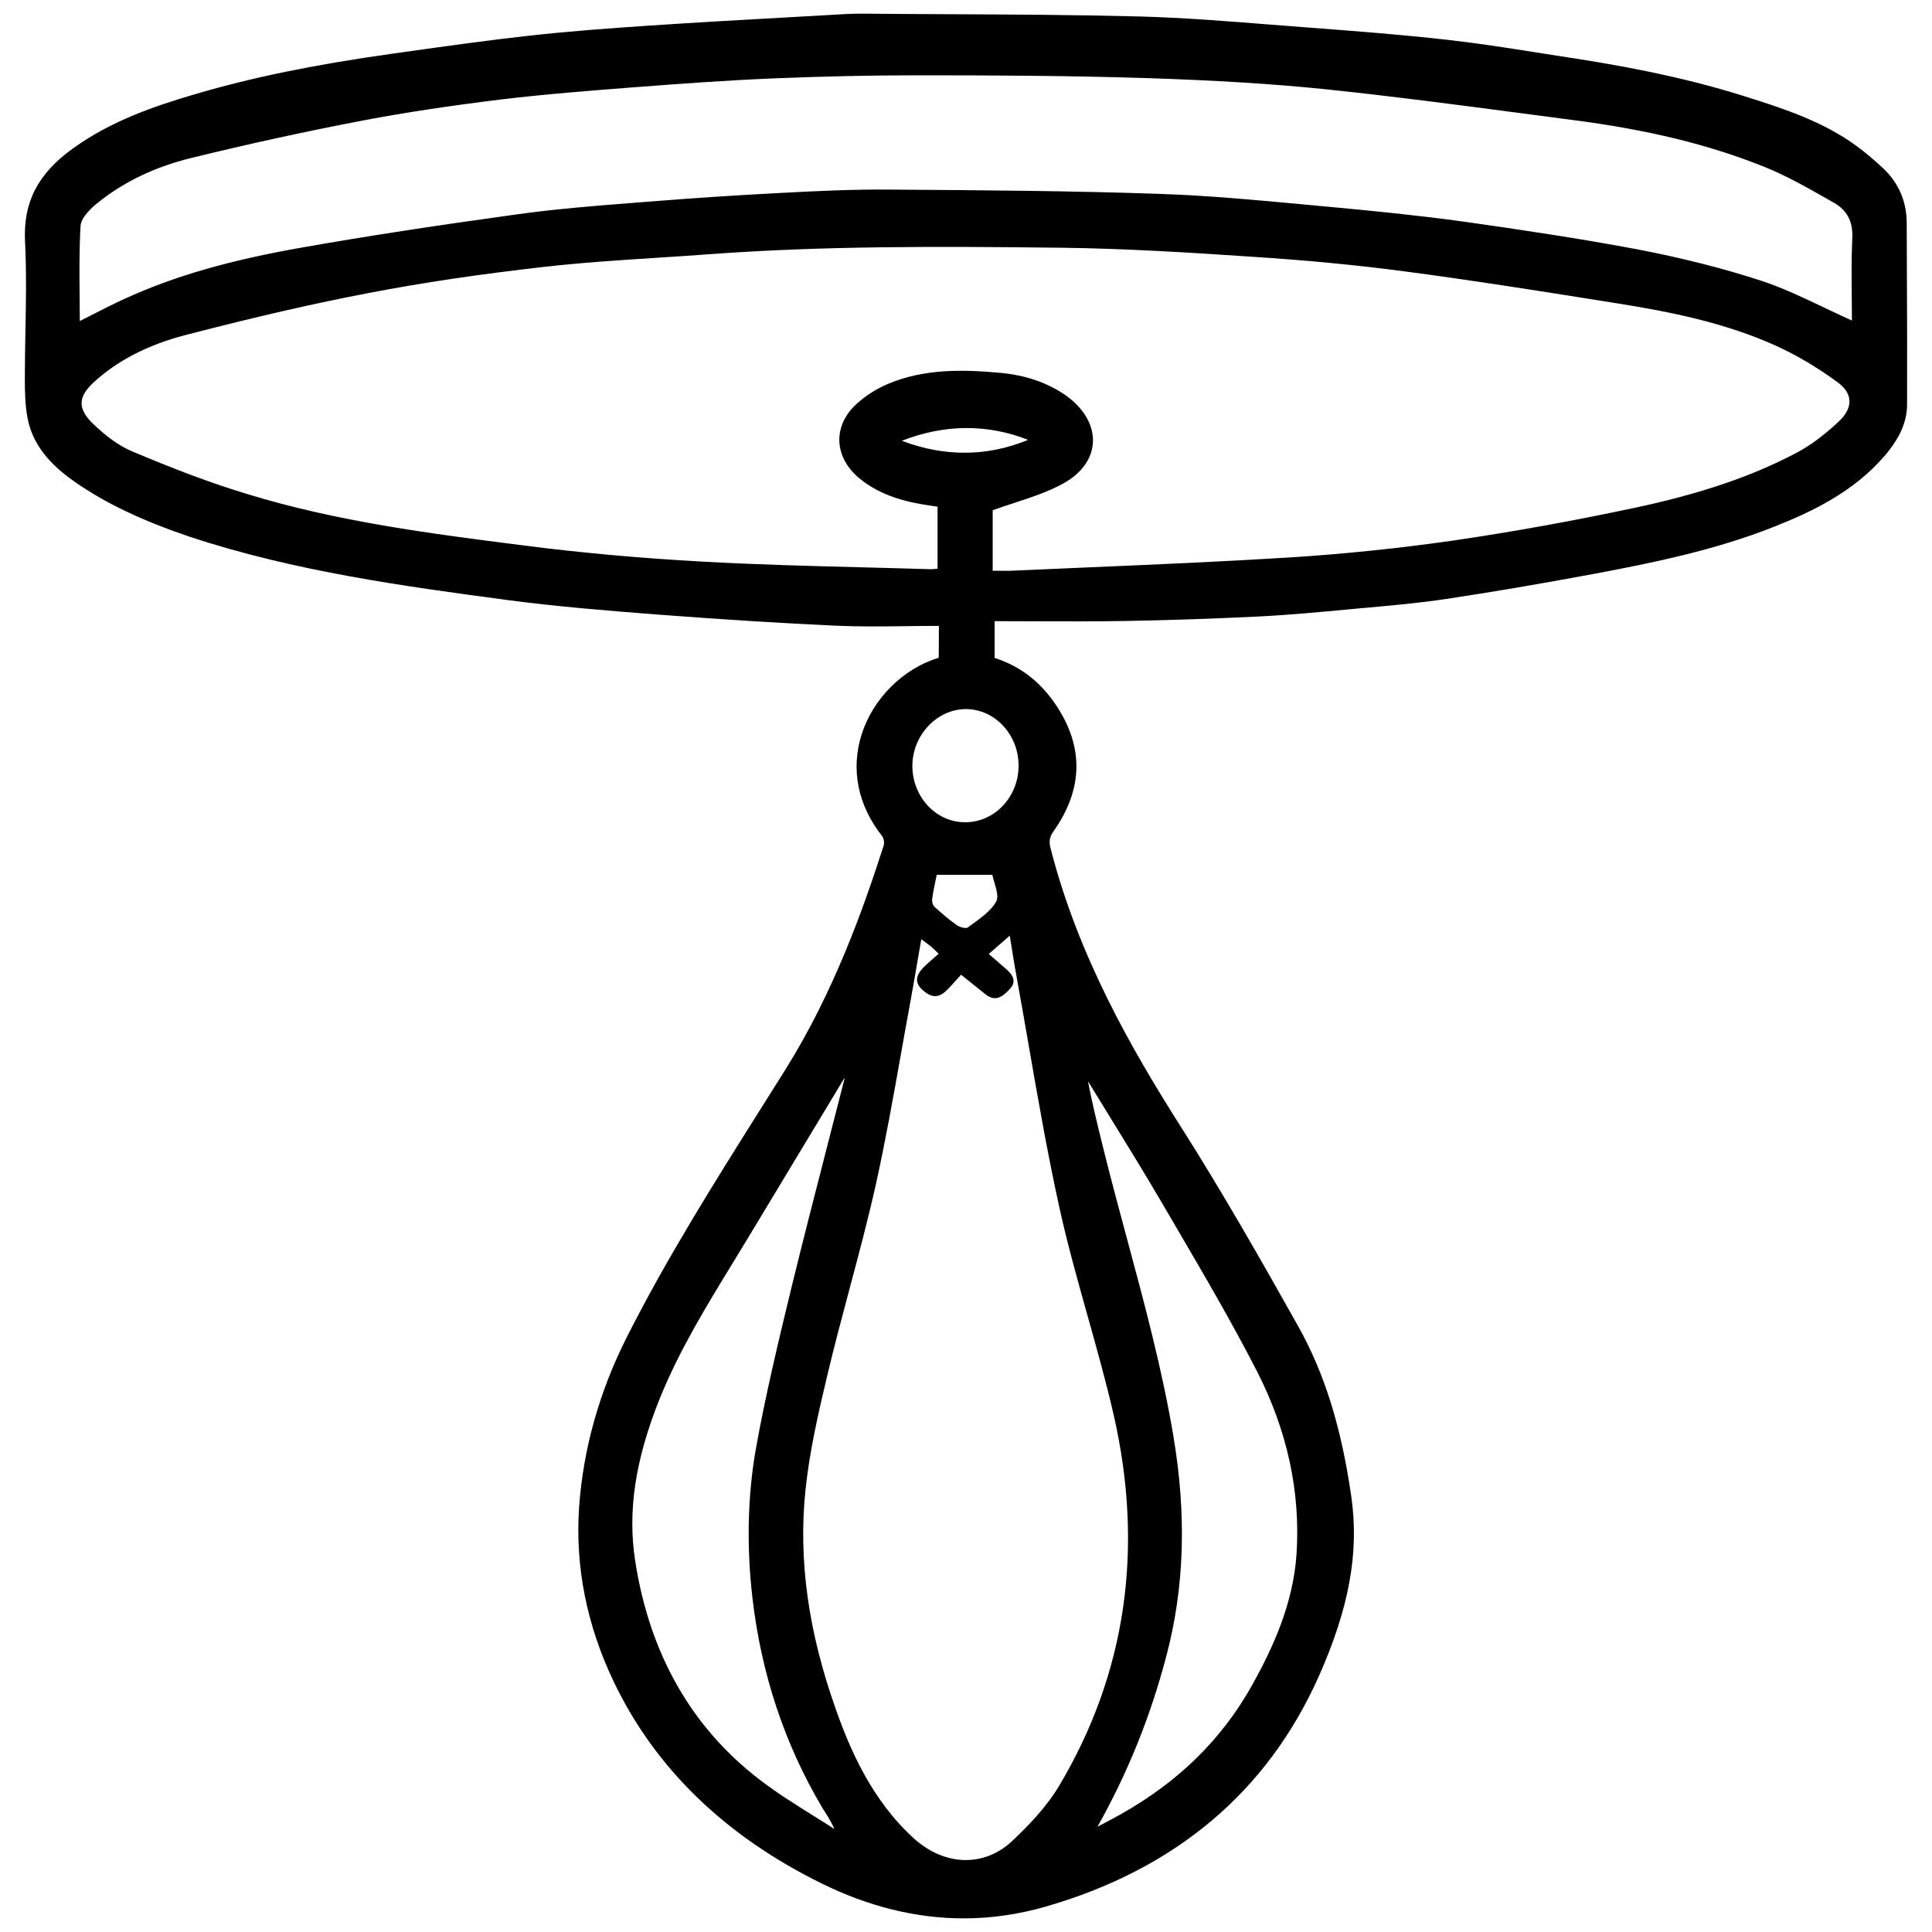 <?xml version="1.0" encoding="utf-8"?>
<!-- Generator: Adobe Illustrator 23.1.1, SVG Export Plug-In . SVG Version: 6.00 Build 0)  -->
<svg version="1.1" id="Layer_1" xmlns="http://www.w3.org/2000/svg" xmlns:xlink="http://www.w3.org/1999/xlink" x="0px" y="0px"
	 viewBox="0 0 700 700" style="enable-background:new 0 0 700 700;" xml:space="preserve">
<path d="M690.9,97.3c-0.02-5.48-0.04-10.95-0.06-16.42c0-7.77-2.82-14.41-8.38-19.76c-3.43-3.19-6.43-5.72-9.46-7.98
	c-12.57-9.32-27.66-14.08-40.98-18.28c-23.79-7.52-47.88-11.66-66.2-14.42c-2.98-0.46-5.96-0.93-8.94-1.4
	c-10.52-1.66-21.4-3.37-32.19-4.58c-16.46-1.88-33.29-3.16-49.57-4.4l-0.41-0.03c-4.76-0.36-9.52-0.73-14.28-1.11
	c-15.64-1.24-31.81-2.53-47.72-2.96c-22.79-0.59-45.97-0.7-68.37-0.81c-9.75-0.05-19.49-0.09-29.23-0.18
	c-3.46-0.07-6.92,0-10.3,0.21c-6.52,0.38-13.04,0.74-19.56,1.11c-16.29,0.91-33.13,1.86-49.73,2.97c-14,0.95-28.9,2.01-43.66,3.66
	c-14.96,1.65-30.15,3.79-44.83,5.85l-4.86,0.68c-28.3,3.97-50.96,8.62-71.32,14.63c-14.94,4.36-30.67,9.76-44.49,19.75
	C13.67,62.96,8.34,73.37,9.07,87.57c0.55,10.8,0.35,21.82,0.14,32.48C9.11,125.61,9,131.36,9,137.02c0,4.95,0.08,9.78,0.99,14.5
	c2.16,11.41,10.56,18.52,17.64,23.44c10.96,7.53,23.97,13.71,40.95,19.46c38.21,12.69,79.22,18.17,115.4,23
	c17.76,2.35,35.94,3.83,54.56,5.27c24.32,1.84,44.71,3.11,64.17,4.01c8.51,0.38,16.84,0.28,25.66,0.17c3.85-0.05,7.83-0.1,11.8-0.1
	c0,4.2,0,7.89-0.06,11.55c-12.83,3.88-23.76,14.72-27.91,27.72c-4.04,12.66-1.4,25.77,7.42,36.91c0.59,0.77,0.86,2.42,0.55,3.4
	c-7.41,23.14-18.15,53.28-35.57,81.12c-2.82,4.5-5.65,9-8.49,13.5c-17.01,27.01-34.6,54.93-49.22,83.93
	c-9.8,19.54-15.54,40.05-17.06,60.97c-1.51,21.64,2.74,43.05,12.63,63.64c14.95,31.15,40.21,55.65,75.07,72.82
	c17.15,8.48,34.42,12.73,51.63,12.73c9.95,0,19.88-1.42,29.75-4.27c46.98-13.55,80.26-41.61,98.91-83.41
	c11.05-24.86,14.68-44.97,11.77-65.21c-3.59-25.07-9.71-44.66-19.24-61.66c-13.23-23.56-27.44-48.59-42.81-72.75
	c-17.55-27.65-36.84-61.19-46.88-100.34c-0.57-2.23-0.59-3.87,0.98-6.12c10.93-15.41,11.15-30.99,0.64-46.32
	c-5.52-8.14-12.89-13.72-21.91-16.6v-13.32c4.72,0,9.41,0.02,14.08,0.04c10.97,0.04,22.31,0.09,33.41-0.11
	c15.45-0.27,31.2-0.8,48.15-1.62c11.21-0.56,22.56-1.64,33.54-2.67l5.2-0.47c9.55-0.86,19.43-1.75,29.05-3.19
	c16.18-2.42,33.67-5.39,53.49-9.07c21.41-4.01,44.09-8.63,65.44-17.1c13.53-5.34,28.88-12.57,40.18-25.79
	c5.5-6.45,8.06-12.35,8.06-18.6C691.03,130.12,690.97,113.43,690.9,97.3z M670.93,107.92c0.03,2.75,0.06,5.49,0.06,8.22
	c-3.38-1.52-6.74-3.12-10-4.67c-7.74-3.69-15.04-7.17-22.78-9.72c-13.49-4.41-28.36-8.2-44.19-11.26
	c-21.38-4.05-43.24-7.29-63.69-10.19c-16.88-2.32-33.6-3.96-47.73-5.27c-3.25-0.3-6.51-0.6-9.77-0.91
	c-17.23-1.61-35.04-3.28-52.59-3.87c-32.37-1.12-65.27-1.34-97.09-1.55l-0.1,0c-13.39-0.15-26.6,0.48-40.08,1.2
	c-15.81,0.8-32.53,1.91-49.69,3.3l-3.22,0.25c-13.98,1.09-28.43,2.22-42.49,4.18c-30.46,4.19-55.23,8.01-77.95,12.02
	c-26.73,4.68-46.64,10.44-64.56,18.66c-3.66,1.65-7.16,3.44-10.87,5.33c-1.74,0.89-3.49,1.78-5.28,2.68c0-2.9-0.03-5.82-0.06-8.75
	c-0.08-8.44-0.17-17.18,0.34-25.75c0.23-3.24,4.32-6.82,6.07-8.22c9.42-7.64,20.85-13.14,33.95-16.34
	c20.45-5.04,41.58-9.65,62.79-13.7c14.73-2.78,30.44-5.17,49.44-7.51c16.19-1.95,32.76-3.23,48.79-4.47l0.3-0.02
	c14.94-1.15,32.33-2.43,49.66-3.16c18.83-0.76,35.97-1.12,52.4-1.12c25.96,0,53.84,0.12,81.78,0.98
	c25.95,0.83,46.86,2.12,65.81,4.07c23.66,2.45,47.63,5.61,70.8,8.67c6.17,0.81,12.33,1.63,18.49,2.43
	c27.61,3.55,49.85,8.99,70,17.11c7.67,3.09,15.08,7.29,22.24,11.36l2.85,1.61c4.68,2.69,6.83,6.81,6.56,12.61
	C670.79,93.38,670.86,100.77,670.93,107.92z M372.52,159.37c-14.85,6.11-30.24,6.22-45.78,0.33
	C342.27,153.66,357.66,153.55,372.52,159.37z M361.78,206.8c-0.66-0.01-1.36-0.01-2.11-0.02v-21.91c2.68-0.97,5.35-1.84,7.93-2.69
	c6.33-2.08,12.3-4.04,17.74-7.06c6.52-3.63,10.3-8.87,10.64-14.76c0.35-6.12-3.15-12.29-9.61-16.94
	c-6.74-4.77-14.72-7.52-24.42-8.38c-13.07-1.16-26.96-1.48-40.01,3.97c-4.36,1.82-8.56,4.5-11.81,7.54
	c-4.01,3.74-6.15,8.42-6.02,13.18c0.13,4.94,2.65,9.71,7.1,13.44c8.15,6.81,18.13,8.96,26.79,10.16c0.58,0.11,1.16,0.19,1.7,0.24
	v22.48c-0.18,0.02-0.37,0.03-0.56,0.05c-0.8,0.08-1.63,0.17-2.44,0.12c-8-0.25-16.02-0.45-24.03-0.66
	c-19.06-0.49-38.77-0.99-58.1-2.08c-22.68-1.24-44.61-3.23-65.17-5.9c-33.01-4.2-67.15-8.53-100.12-18.67
	c-12.31-3.73-25.12-8.5-41.55-15.44c-4.46-1.88-9.12-5.2-14.25-10.15c-2.68-2.65-3.96-5.05-3.92-7.33c0.04-2.38,1.46-4.78,4.47-7.53
	c8.5-7.81,19.62-13.54,33.02-17.03c25.76-6.68,47.09-11.57,67.15-15.38c18.82-3.62,39.37-6.68,62.85-9.34
	c13.61-1.55,27.5-2.45,40.92-3.31c6.04-0.39,12.29-0.79,18.43-1.25c41.77-3.09,82.77-2.91,128.2-2.39
	c23.55,0.29,47.7,1.82,68.49,3.23c20.23,1.29,38.49,3.04,55.83,5.34c23.39,3.06,47.08,6.82,69.99,10.46l7.16,1.14
	c18.96,3.02,39.07,6.99,57.7,15.49c7.36,3.35,14.78,7.75,22.04,13.09c2.69,1.98,4.13,4.19,4.28,6.56c0.15,2.46-1.15,5.08-3.77,7.56
	c-5.48,5.16-10.66,8.97-15.84,11.66c-16.01,8.4-34.5,14.66-58.19,19.7c-22.27,4.74-44.42,8.74-65.81,11.87
	c-19.47,2.79-39.34,4.85-59.06,6.11c-24.43,1.52-49.3,2.58-73.35,3.61c-9.44,0.4-18.89,0.81-28.32,1.24
	C364.49,206.82,363.23,206.81,361.78,206.8z M305.89,390.72c0.02-0.03,0.04-0.06,0.07-0.09c0.02,0.02,0.04,0.03,0.07,0.05
	c-1.96,7.69-3.94,15.38-5.92,23.07c-4.44,17.26-9.04,35.11-13.32,52.63c-4.63,19.14-9.42,38.94-12.94,58.64
	c-2.96,16.89-3.39,34.91-1.27,53.55c3.15,27.67,11.66,53.34,25.3,76.31c0.34,0.56,0.69,1.11,1.04,1.67c1.19,1.89,2.41,3.83,3.4,6.13
	c-2.59-1.67-5.23-3.32-7.79-4.92c-6.51-4.07-13.24-8.27-19.38-13.02c-24.64-18.93-39.78-45.54-44.99-79.08
	c-2.84-18.09-0.01-36.82,8.89-58.97c7-17.32,16.88-33.46,26.43-49.07c1.77-2.89,3.54-5.79,5.29-8.69
	c11.59-19.18,23.19-38.44,34.78-57.69C305.66,391.06,305.77,390.89,305.89,390.72z M291.85,539.78c1.44-13.75,4.47-27.1,8-41.89
	c2.45-10.31,5.23-20.72,7.92-30.79c3.32-12.42,6.74-25.27,9.58-38.01c3.47-15.66,6.32-31.68,9.08-47.18
	c1.16-6.49,2.35-13.21,3.57-19.81c0.76-4.17,1.47-8.31,2.22-12.68c0.51-2.98,1.03-6.01,1.58-9.13c0.48,0.36,0.95,0.71,1.4,1.04
	c0.82,0.6,1.59,1.17,2.28,1.74c0.58,0.5,1.11,1.02,1.72,1.62c0.28,0.28,0.58,0.57,0.89,0.87c-0.71,0.65-1.42,1.26-2.11,1.86
	c-1.26,1.09-2.45,2.12-3.56,3.28c-1.53,1.63-2.21,3.04-2.15,4.44c0.06,1.26,0.73,2.44,2.04,3.59c3.3,2.92,5.84,2.91,8.77-0.01
	c1.3-1.25,2.5-2.62,3.78-4.06c0.43-0.49,0.88-1,1.34-1.51c3.21,2.55,5.99,4.78,8.83,7.08c3.92,3.19,6.68,0.35,8.69-1.73
	c1.04-1.07,1.53-2.1,1.5-3.17c-0.04-1.58-1.25-2.91-2.44-4.02c-1.19-1.07-2.41-2.12-3.68-3.21c-0.93-0.79-1.88-1.61-2.85-2.46
	c1.4-1.22,2.75-2.4,4.18-3.64l3.42-2.98c0.28,1.7,0.55,3.36,0.81,4.98c0.51,3.22,1,6.27,1.57,9.31c1.52,8.36,3,16.88,4.43,25.12
	c3.39,19.51,6.89,39.69,11.24,59.36c2.89,13.11,6.59,26.28,10.16,39.01c3.29,11.71,6.68,23.81,9.44,35.82
	c11.11,48.61,4.44,93.88-19.83,134.54c-4.75,7.92-11.54,14.77-16.92,19.85c-10.19,9.58-24.54,9.18-35.71-0.99
	c-15.22-13.85-23.02-32.1-28.11-46.45C292.82,591.2,289.2,565.09,291.85,539.78z M359.54,316.95c0.2,0.96,0.5,1.97,0.79,2.96
	c0.74,2.54,1.51,5.16,0.63,6.69c-1.73,3.18-5.03,5.58-8.21,7.9c-0.72,0.52-1.43,1.04-2.12,1.56c-0.56,0.42-2.64-0.01-3.84-0.78
	c-3.09-2.14-5.86-4.59-8.17-6.7c-0.67-0.61-1.01-1.92-0.89-2.72c0.31-2.45,0.81-4.83,1.3-7.12c0.13-0.61,0.25-1.21,0.37-1.78H359.54
	z M359.44,316.45c0,0,0,0.01,0.01,0.01c0,0.01,0,0.02,0,0.02C359.45,316.48,359.44,316.47,359.44,316.45z M349.74,297.92
	c-0.04,0-0.08,0-0.12,0c-4.79,0-9.38-1.94-12.93-5.46c-3.89-3.87-6.12-9.3-6.12-14.9c0-11.19,8.91-20.65,19.45-20.65
	c10.49,0.07,19.03,9.27,19.03,20.5C369.05,288.72,360.39,297.92,349.74,297.92z M422.54,600.21c6.63-25,7.46-51.25,2.54-80.25
	c-4.07-24.12-10.52-48.03-16.75-71.16c-2.93-10.85-5.95-22.07-8.69-33.16c-1.82-7.35-3.86-15.58-5.46-23.91
	c2.41,3.95,4.84,7.88,7.26,11.82c6.39,10.38,13,21.11,19.27,31.79c1.82,3.12,3.65,6.25,5.48,9.37c9.93,16.97,20.2,34.51,29.29,52.23
	c10.95,21.46,15.75,43.69,14.28,66.07c-1.22,18.53-9.02,34.74-15.68,46.8c-11.79,21.38-29.01,37.74-52.63,50.04l-0.22,0.11
	c-1.06,0.56-2.15,1.12-3.59,1.89C408.6,642.33,416.75,622.15,422.54,600.21z"/>
</svg>
